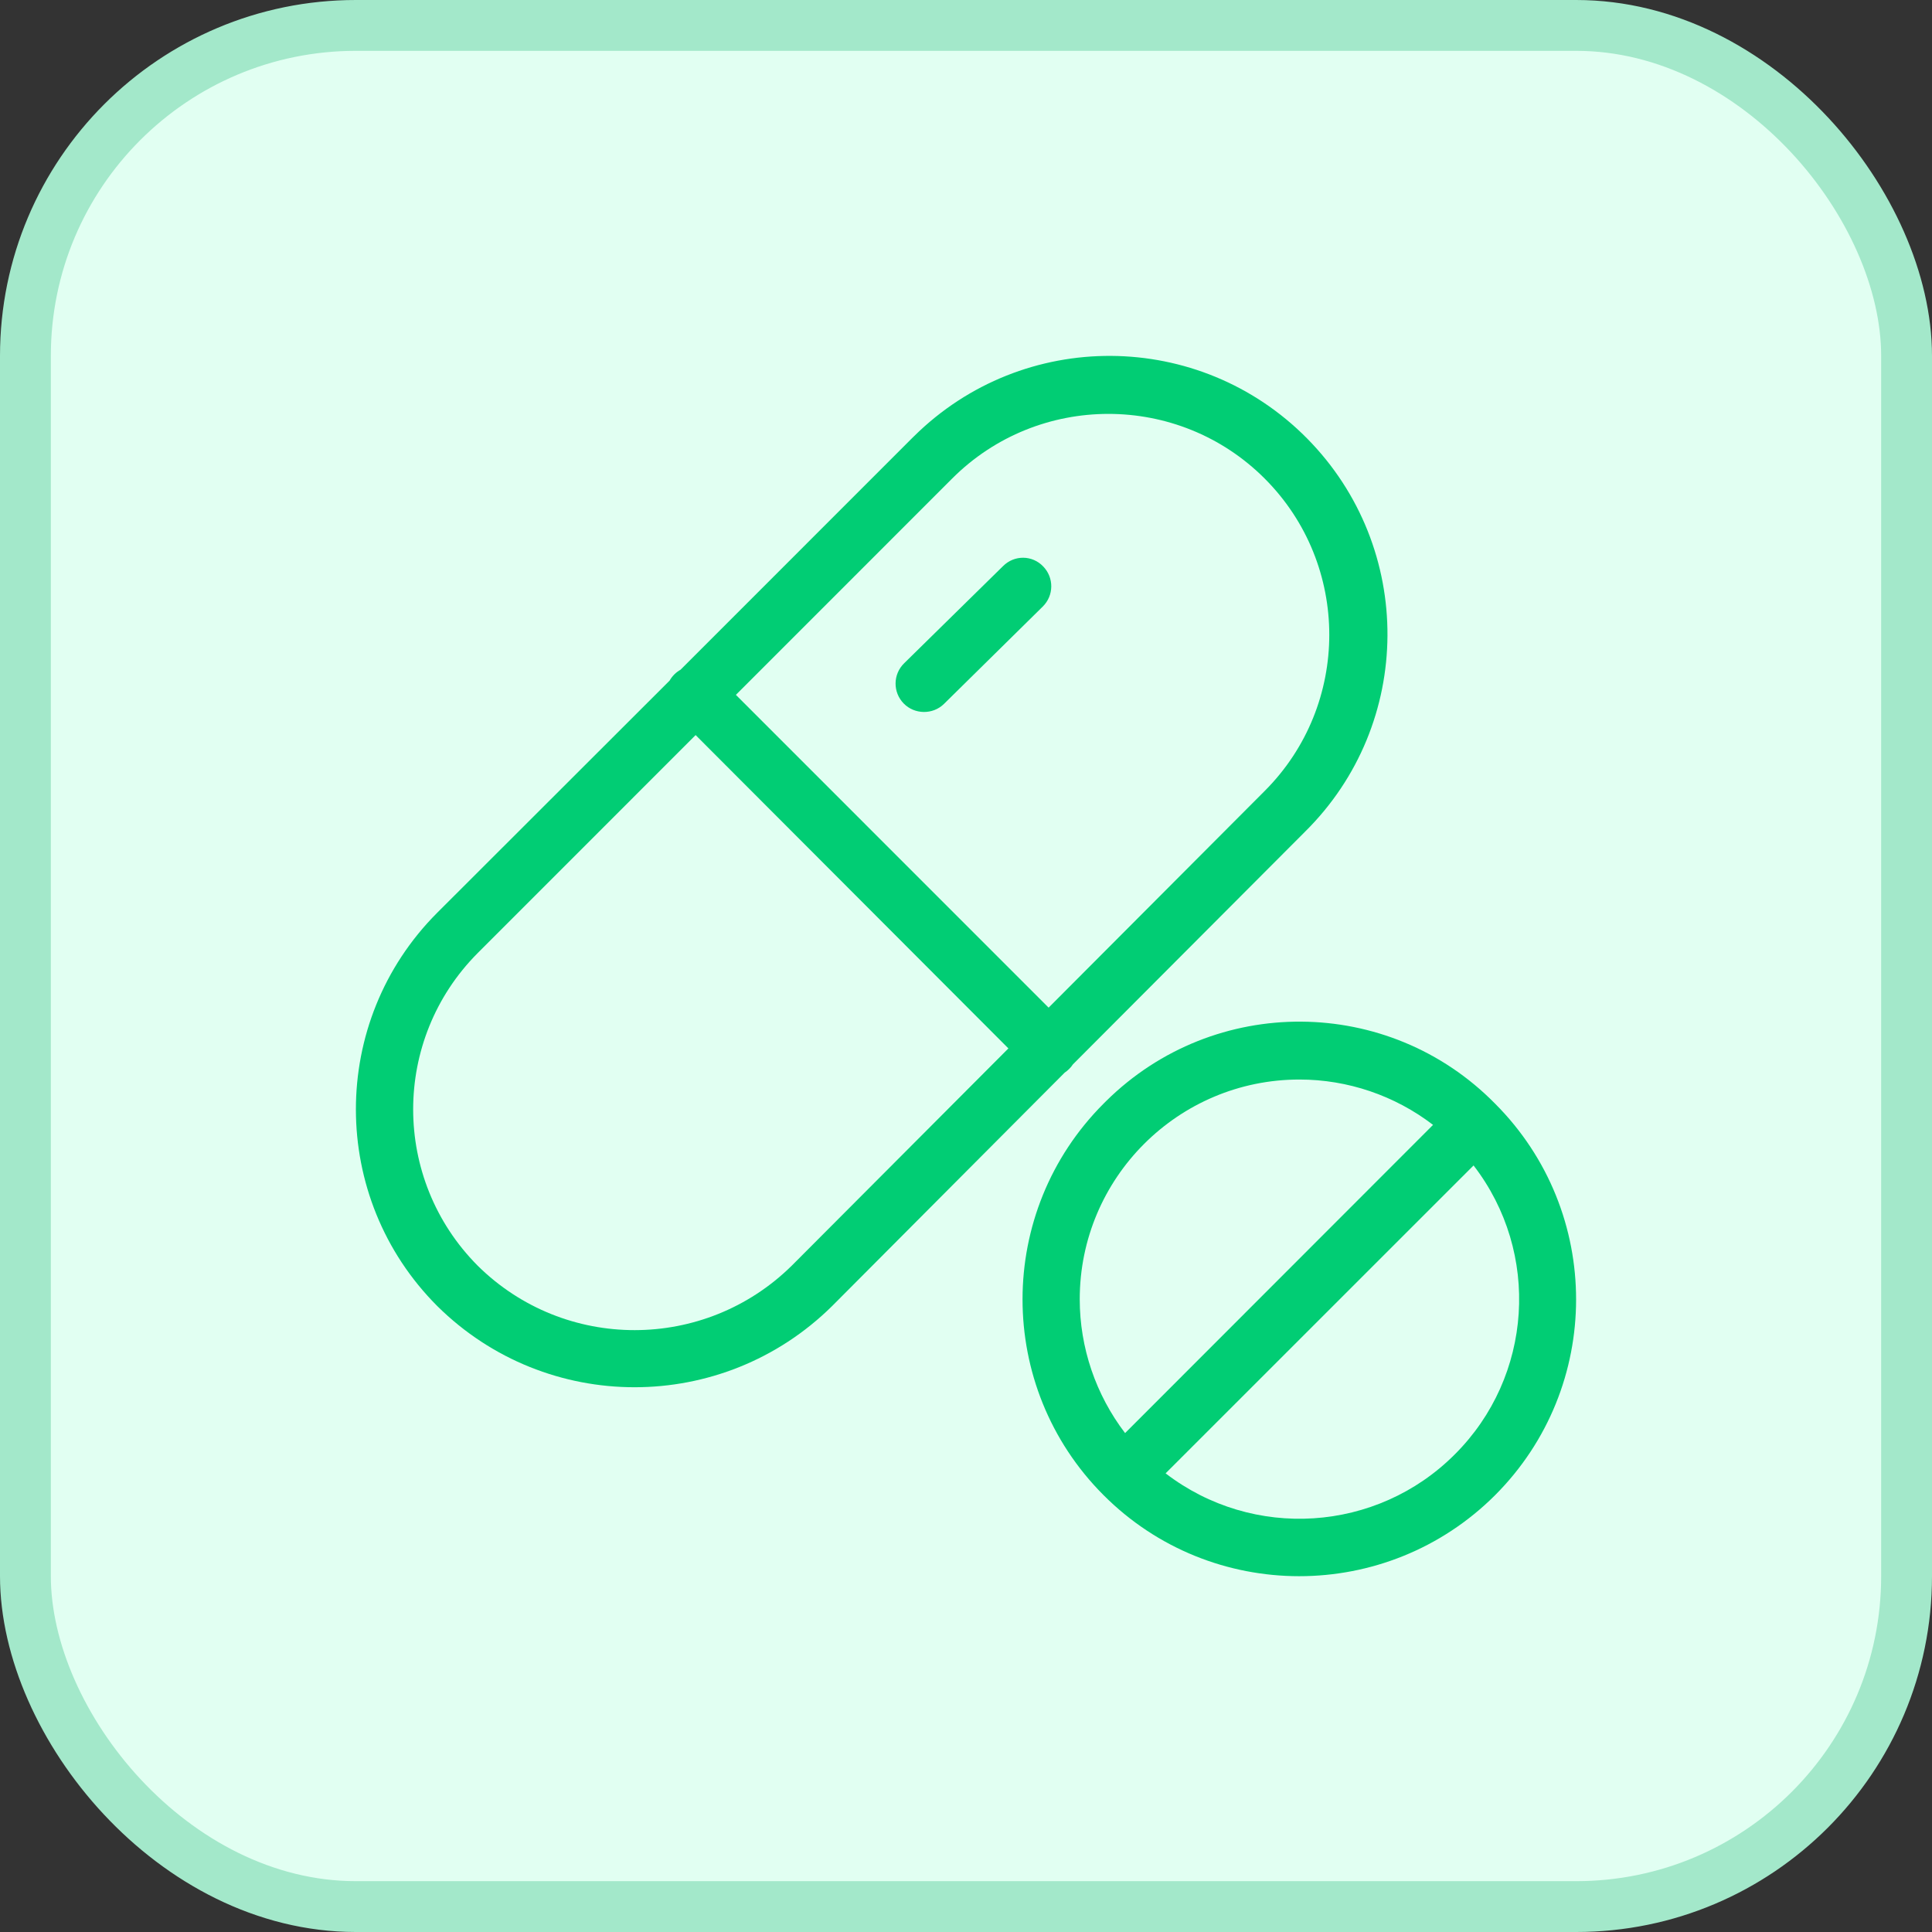 <svg width="38" height="38" viewBox="0 0 38 38" fill="none" xmlns="http://www.w3.org/2000/svg">
<rect x="0" y="0" width="38" height="38" fill="#333333" stroke="none"/>
<rect x="0.5" y="0.5" width="37" height="37" rx="6.5" fill="#E1FFF2" stroke="#A3E8CA"/>
<path d="M25.711 8.626C23.589 6.477 20.126 6.454 17.976 8.582C17.959 8.598 17.948 8.61 17.931 8.626L13.385 13.173C13.295 13.223 13.222 13.296 13.171 13.386L8.597 17.955C6.464 20.094 6.47 23.557 8.602 25.69C10.752 27.817 14.21 27.817 16.365 25.69L16.371 25.684L20.94 21.098C20.973 21.076 21.001 21.053 21.029 21.025C21.058 20.997 21.08 20.969 21.102 20.936L25.666 16.361C27.815 14.239 27.832 10.776 25.711 8.626ZM15.574 24.893C13.862 26.582 11.106 26.588 9.394 24.893C7.704 23.192 7.704 20.447 9.394 18.747L13.682 14.458L19.834 20.621L15.574 24.893ZM24.874 15.558L20.625 19.819L14.474 13.667L18.728 9.412C20.423 7.717 23.179 7.717 24.874 9.412C26.569 11.107 26.569 13.863 24.874 15.558Z" fill="#01CD74"/>
<path d="M20.518 11.141C20.305 10.917 19.951 10.911 19.727 11.136L17.785 13.044C17.56 13.263 17.56 13.617 17.774 13.836C17.987 14.055 18.346 14.06 18.565 13.847L18.571 13.841L20.507 11.933C20.732 11.714 20.732 11.36 20.518 11.141Z" fill="#01CD74"/>
<path d="M29.409 21.71C29.409 21.71 29.409 21.71 29.404 21.705C27.31 19.577 23.886 19.555 21.759 21.654C21.742 21.671 21.725 21.688 21.708 21.705C19.581 23.832 19.581 27.278 21.703 29.405C23.824 31.533 27.276 31.533 29.404 29.411C31.531 27.284 31.531 23.837 29.409 21.71ZM21.237 25.555C21.237 23.169 23.173 21.233 25.559 21.233C26.507 21.233 27.433 21.547 28.186 22.125L22.129 28.187C21.551 27.43 21.237 26.504 21.237 25.555ZM28.612 28.608C27.08 30.141 24.644 30.298 22.926 28.979L28.983 22.923C30.307 24.64 30.15 27.076 28.612 28.608Z" fill="#01CD74"/>
</svg>
